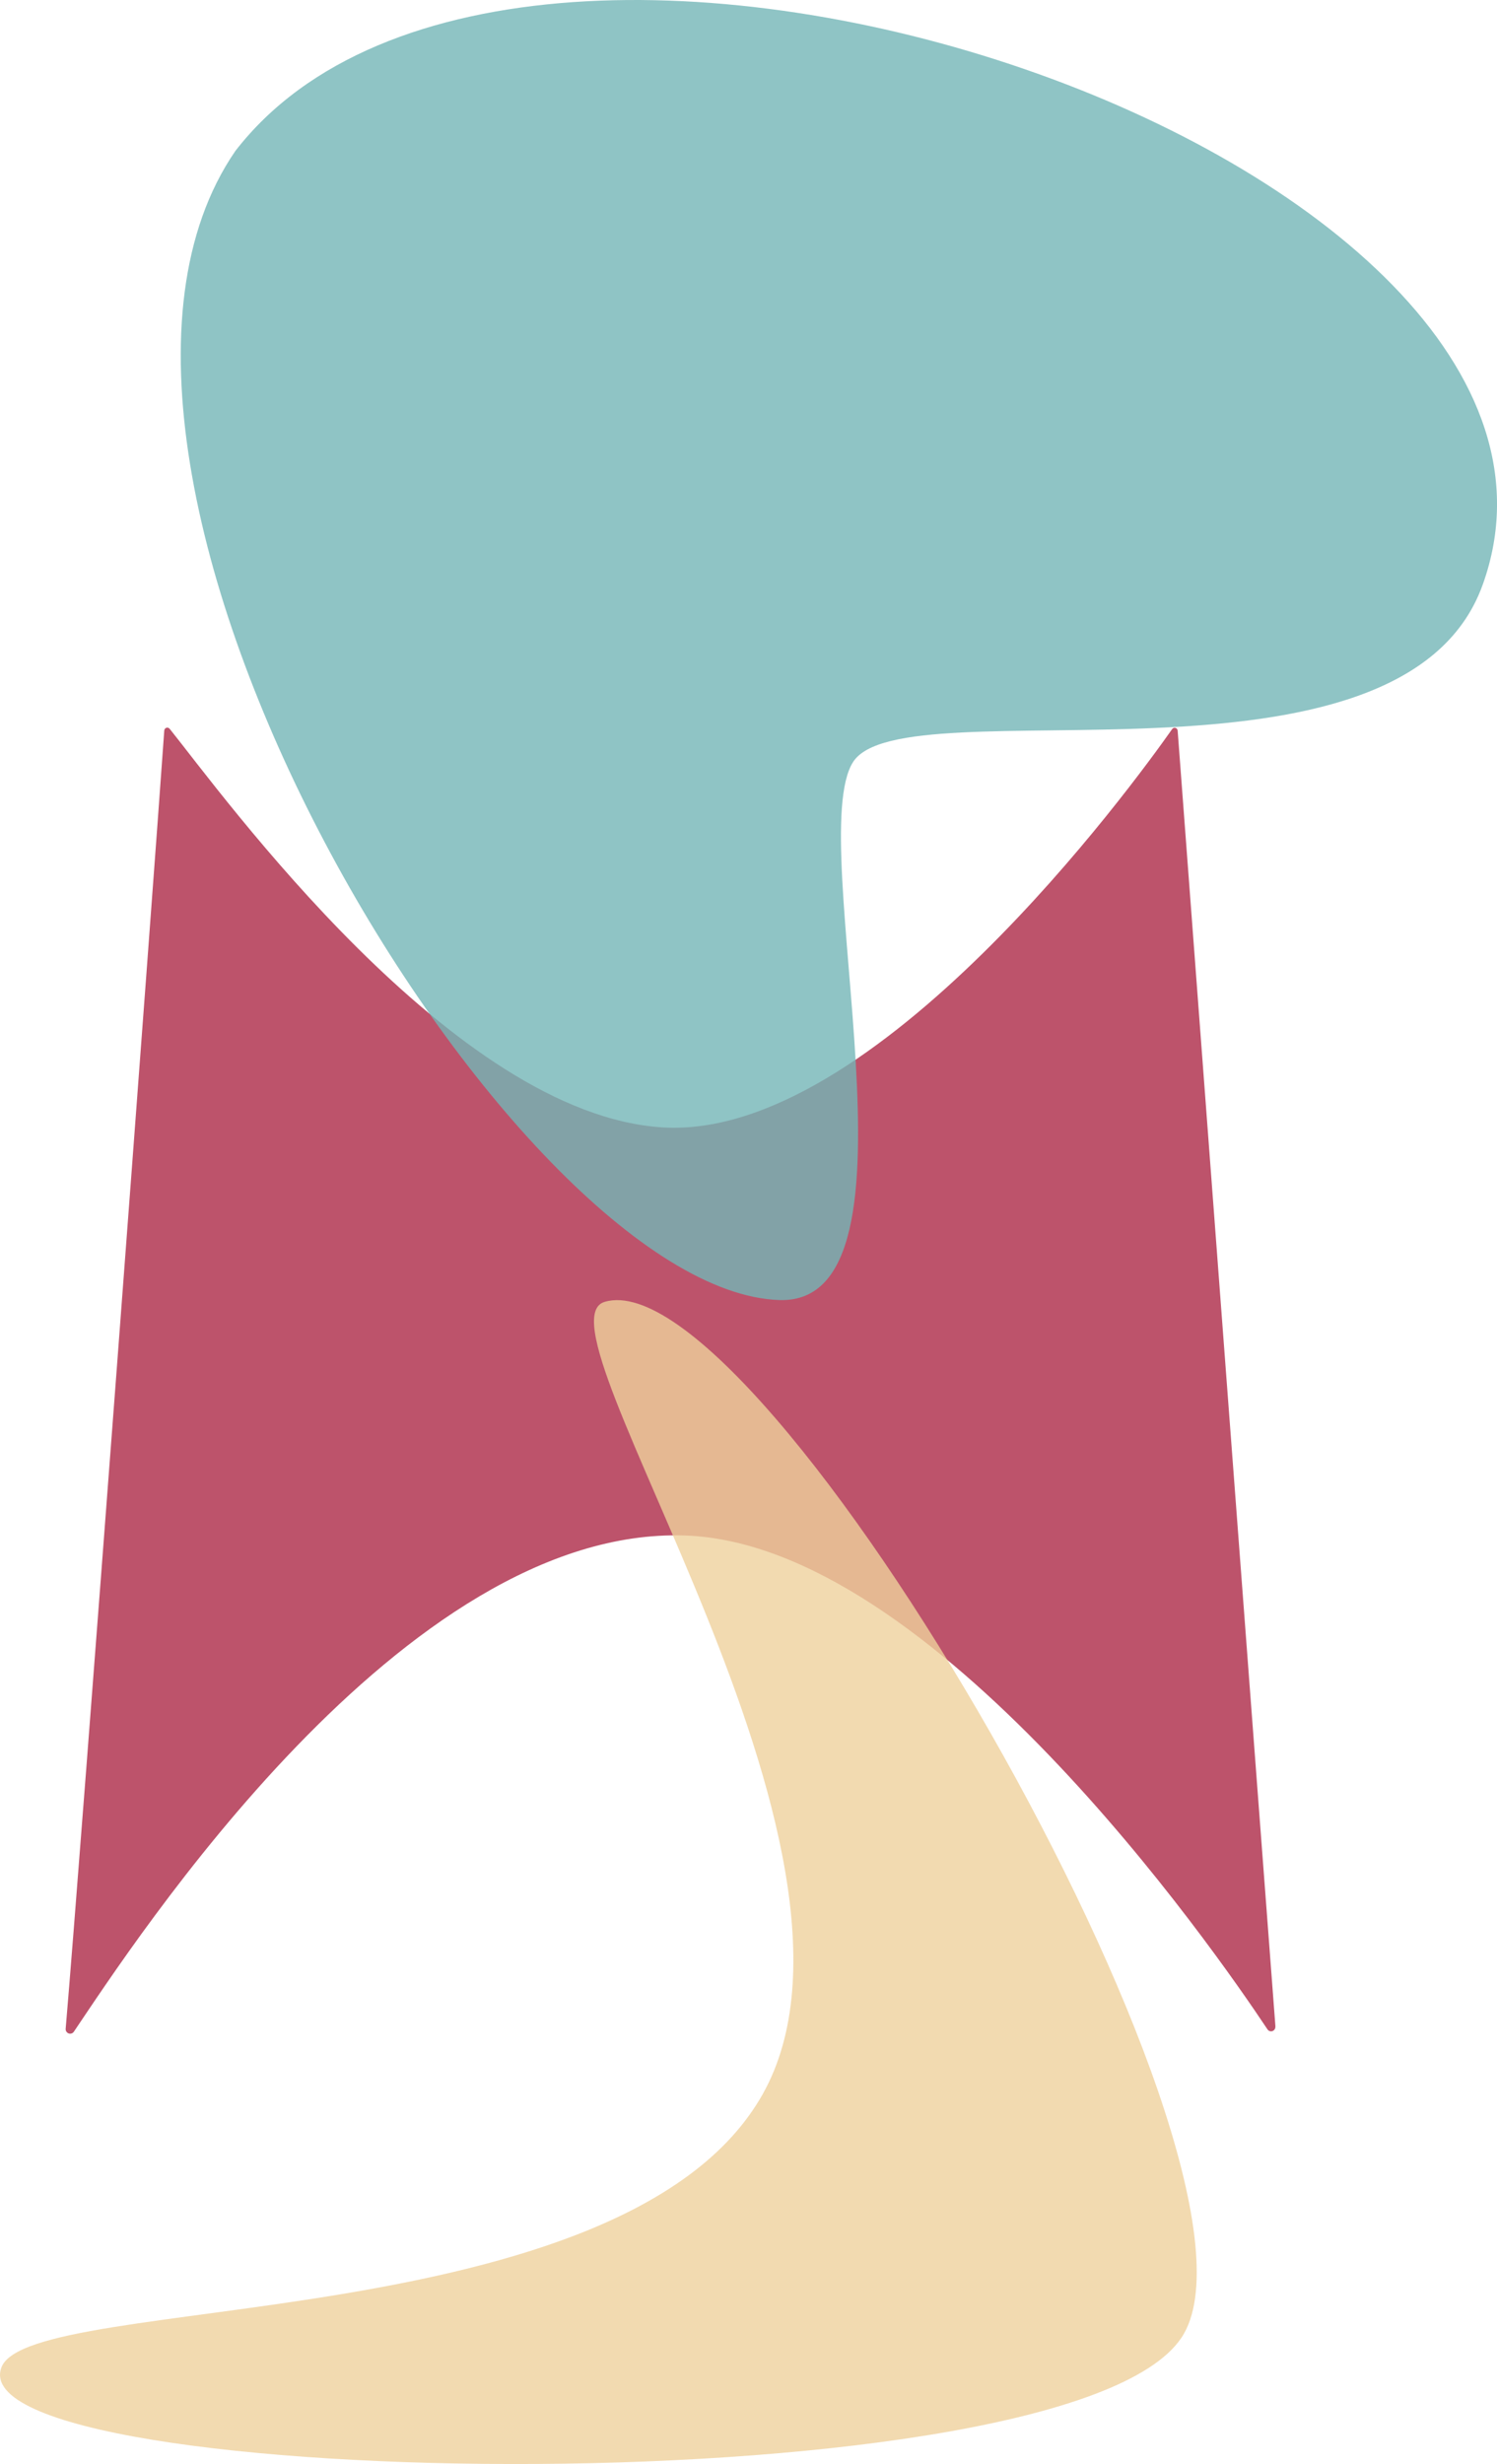 <?xml version="1.0" encoding="UTF-8"?><svg id="Layer_2" xmlns="http://www.w3.org/2000/svg" viewBox="0 0 316.13 520.23"><defs><style>.cls-1{fill:#bd536b;}.cls-2{fill:#73b5b6;}.cls-2,.cls-3{opacity:.8;}.cls-3{fill:#eed19c;}</style></defs><g id="Layer_1-2"><path id="Bat" class="cls-1" d="m269.32,427.88c.03.42-.22.8-.61.94-.39.14-.82-.01-1.05-.36-11.35-17.08-70.67-102.53-123.02-104.27-59.5-1.98-116.27,85.86-129.06,104.79-.25.35-.7.48-1.1.33-.4-.15-.65-.56-.61-.99,3.25-38.1,18.56-241.88,20.82-274.09.02-.26.19-.49.44-.57.25-.08.52,0,.69.2,11.27,14.03,59.95,81.48,104.14,84.17,44.76,2.73,99.45-72.56,107.57-84.1.15-.22.43-.33.69-.25.26.07.45.3.47.57,1.67,22.22,18.36,243.74,20.65,273.64h0Z"/><path id="Fleet-Full" class="cls-3" d="m250.03,492.69c-21.23,37.5-259.58,33.52-249.73,7.14,5.97-15.98,131.5-6.01,160.69-57.56,29.19-51.56-49.65-162.58-33.3-167.41,33.2-9.81,143.57,180.34,122.34,217.83Z"/><path id="Soft-Jet" class="cls-2" d="m313.09,123.51C345.46,33.67,110.38-46.63,49.69,31.89c-46.35,67.54,58.38,240.72,114.89,242.59,32.86,1.09,4.97-96.99,15.57-113.6,10.66-16.7,115.87,9.98,132.94-37.38Z"/></g></svg>